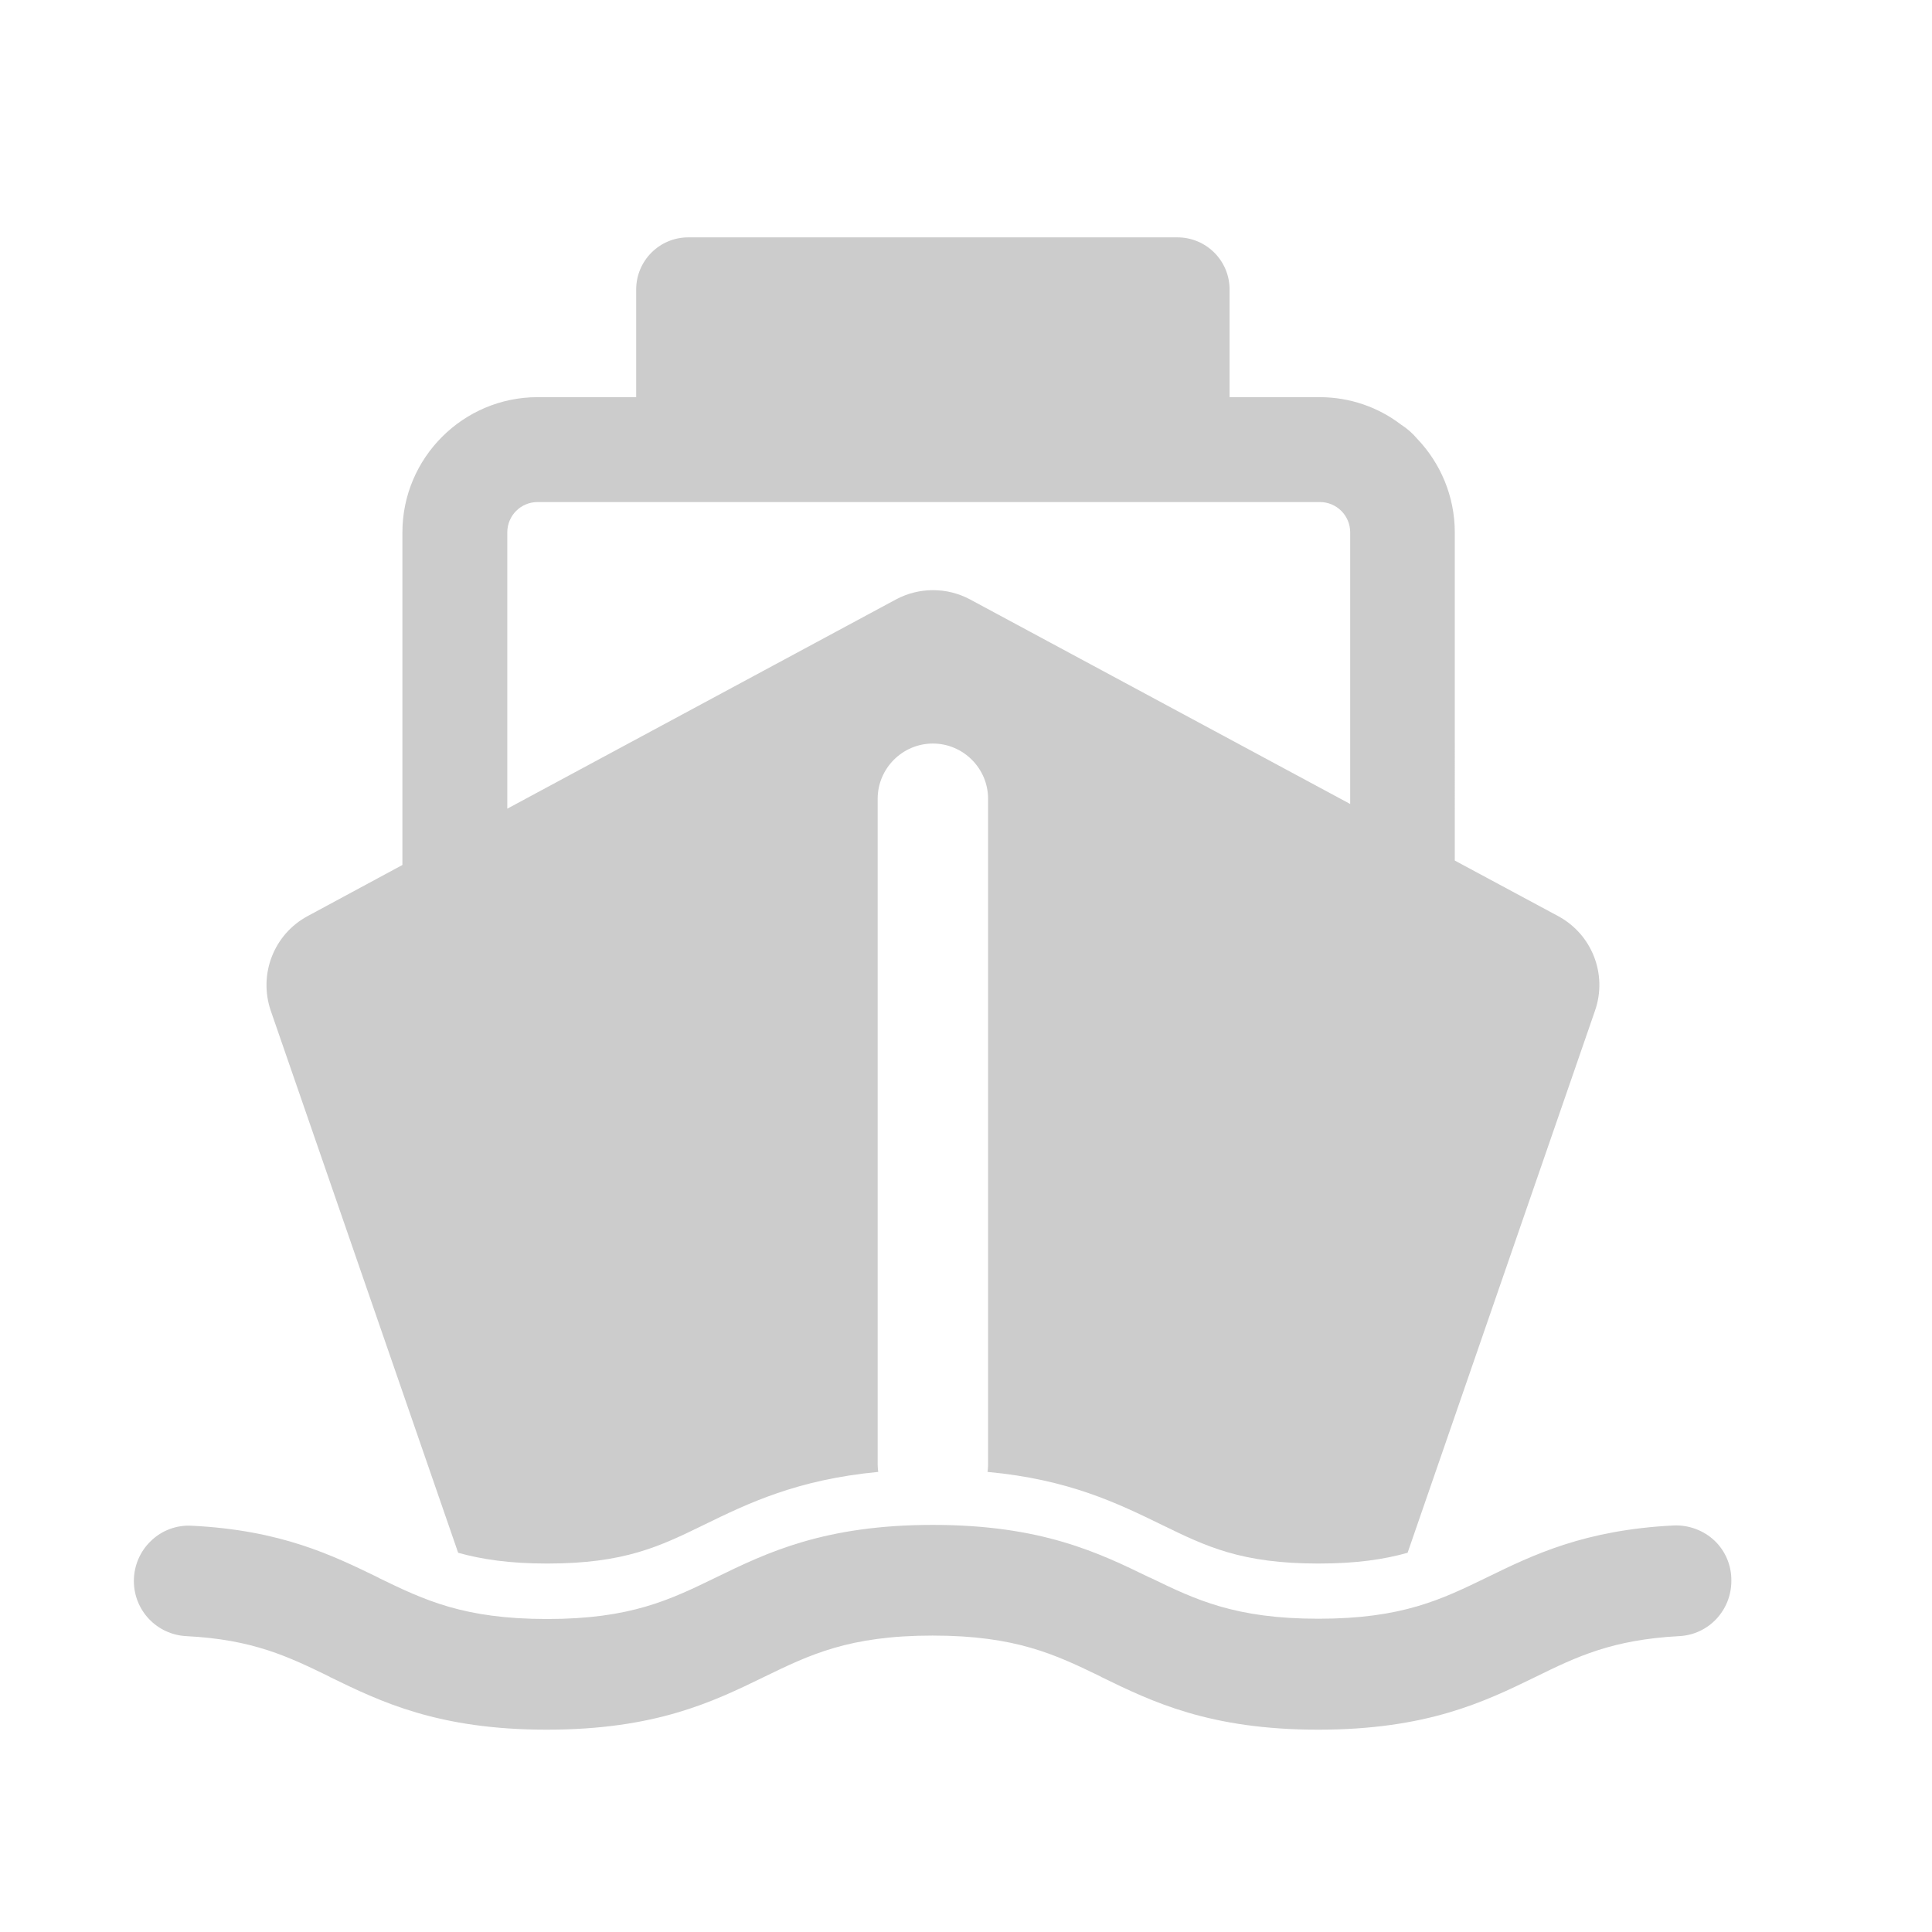 <?xml version="1.0" standalone="no"?><!DOCTYPE svg PUBLIC "-//W3C//DTD SVG 1.1//EN" "http://www.w3.org/Graphics/SVG/1.1/DTD/svg11.dtd"><svg t="1535683707962" class="icon" style="" viewBox="0 0 1024 1024" version="1.1" xmlns="http://www.w3.org/2000/svg" p-id="2454" xmlns:xlink="http://www.w3.org/1999/xlink" width="32" height="32"><defs><style type="text/css"></style></defs><path d="M908.727 816.567c-5.705-5.413-13.605-8.338-21.504-8.046-47.397 2.341-74.752 15.653-98.743 27.355l-0.293 0.146c-24.137 11.703-44.91 21.943-89.381 21.943-44.178 0-65.097-10.094-89.234-21.797h-0.146c-26.77-13.019-57.198-27.941-114.981-27.941-57.637 0-88.064 14.775-114.834 27.794l-0.293 0.146c-24.137 11.703-44.91 21.943-89.381 21.943-44.178 0-65.097-10.094-89.234-21.797l-0.146-0.146c-24.137-11.703-51.346-25.161-99.035-27.502-7.899-0.439-15.799 2.487-21.504 8.046-5.851 5.559-9.07 13.312-9.07 21.211 0 15.653 12.142 28.379 27.648 29.257 35.547 1.755 54.418 10.971 76.069 21.504l0.146 0.146c26.77 13.019 57.198 27.941 114.981 27.941 57.637 0 88.064-14.775 114.834-27.794l0.293-0.146c24.137-11.703 44.91-21.943 89.381-21.943 44.178 0 65.097 10.094 89.234 21.797l0.146 0.146c26.77 13.019 57.198 27.941 114.981 27.941 57.637 0 88.064-14.775 114.834-27.794l0.293-0.146c21.797-10.679 40.521-19.749 76.215-21.65 15.506-0.731 27.648-13.605 27.648-29.257 0.146-8.192-3.218-15.945-8.923-21.358z" p-id="2455" fill="#cccccc"></path><path d="M242.834 823.003c12.581 3.511 27.209 5.705 47.25 5.705 40.96 0 59.538-9.07 82.944-20.48s49.298-23.991 92.453-28.087c-0.146-1.17-0.293-2.487-0.293-3.803V423.351c0-16.091 13.166-29.257 29.257-29.257s29.257 13.166 29.257 29.257v353.134c0 1.317-0.146 2.487-0.293 3.657 43.008 3.95 69.047 16.677 92.453 28.087s41.984 20.48 82.944 20.48c20.041 0 34.816-2.194 47.25-5.705l99.328-287.305c6.729-19.31-1.609-40.521-19.602-50.176l-54.711-29.403V282.185c0-19.163-7.607-36.718-19.895-49.591-2.487-2.926-5.266-5.413-8.485-7.461-11.995-9.216-27.063-14.629-43.301-14.629h-47.689v-57.051c0-15.36-12.434-27.648-27.648-27.648H364.837c-15.36 0-27.648 12.434-27.648 27.648v57.051h-52.224c-39.497 0-71.68 32.183-71.68 71.68v176.274l-50.176 27.063c-17.993 9.655-26.185 30.866-19.602 50.176L242.834 823.003z m271.36-505.271c-12.288-6.583-27.063-6.583-39.351 0l-205.97 110.885V282.185c0-8.923 7.168-16.091 16.091-16.091h414.574c8.923 0 16.091 7.168 16.091 16.091v143.945l-201.435-108.398z" p-id="2456" fill="#cccccc"></path></svg>